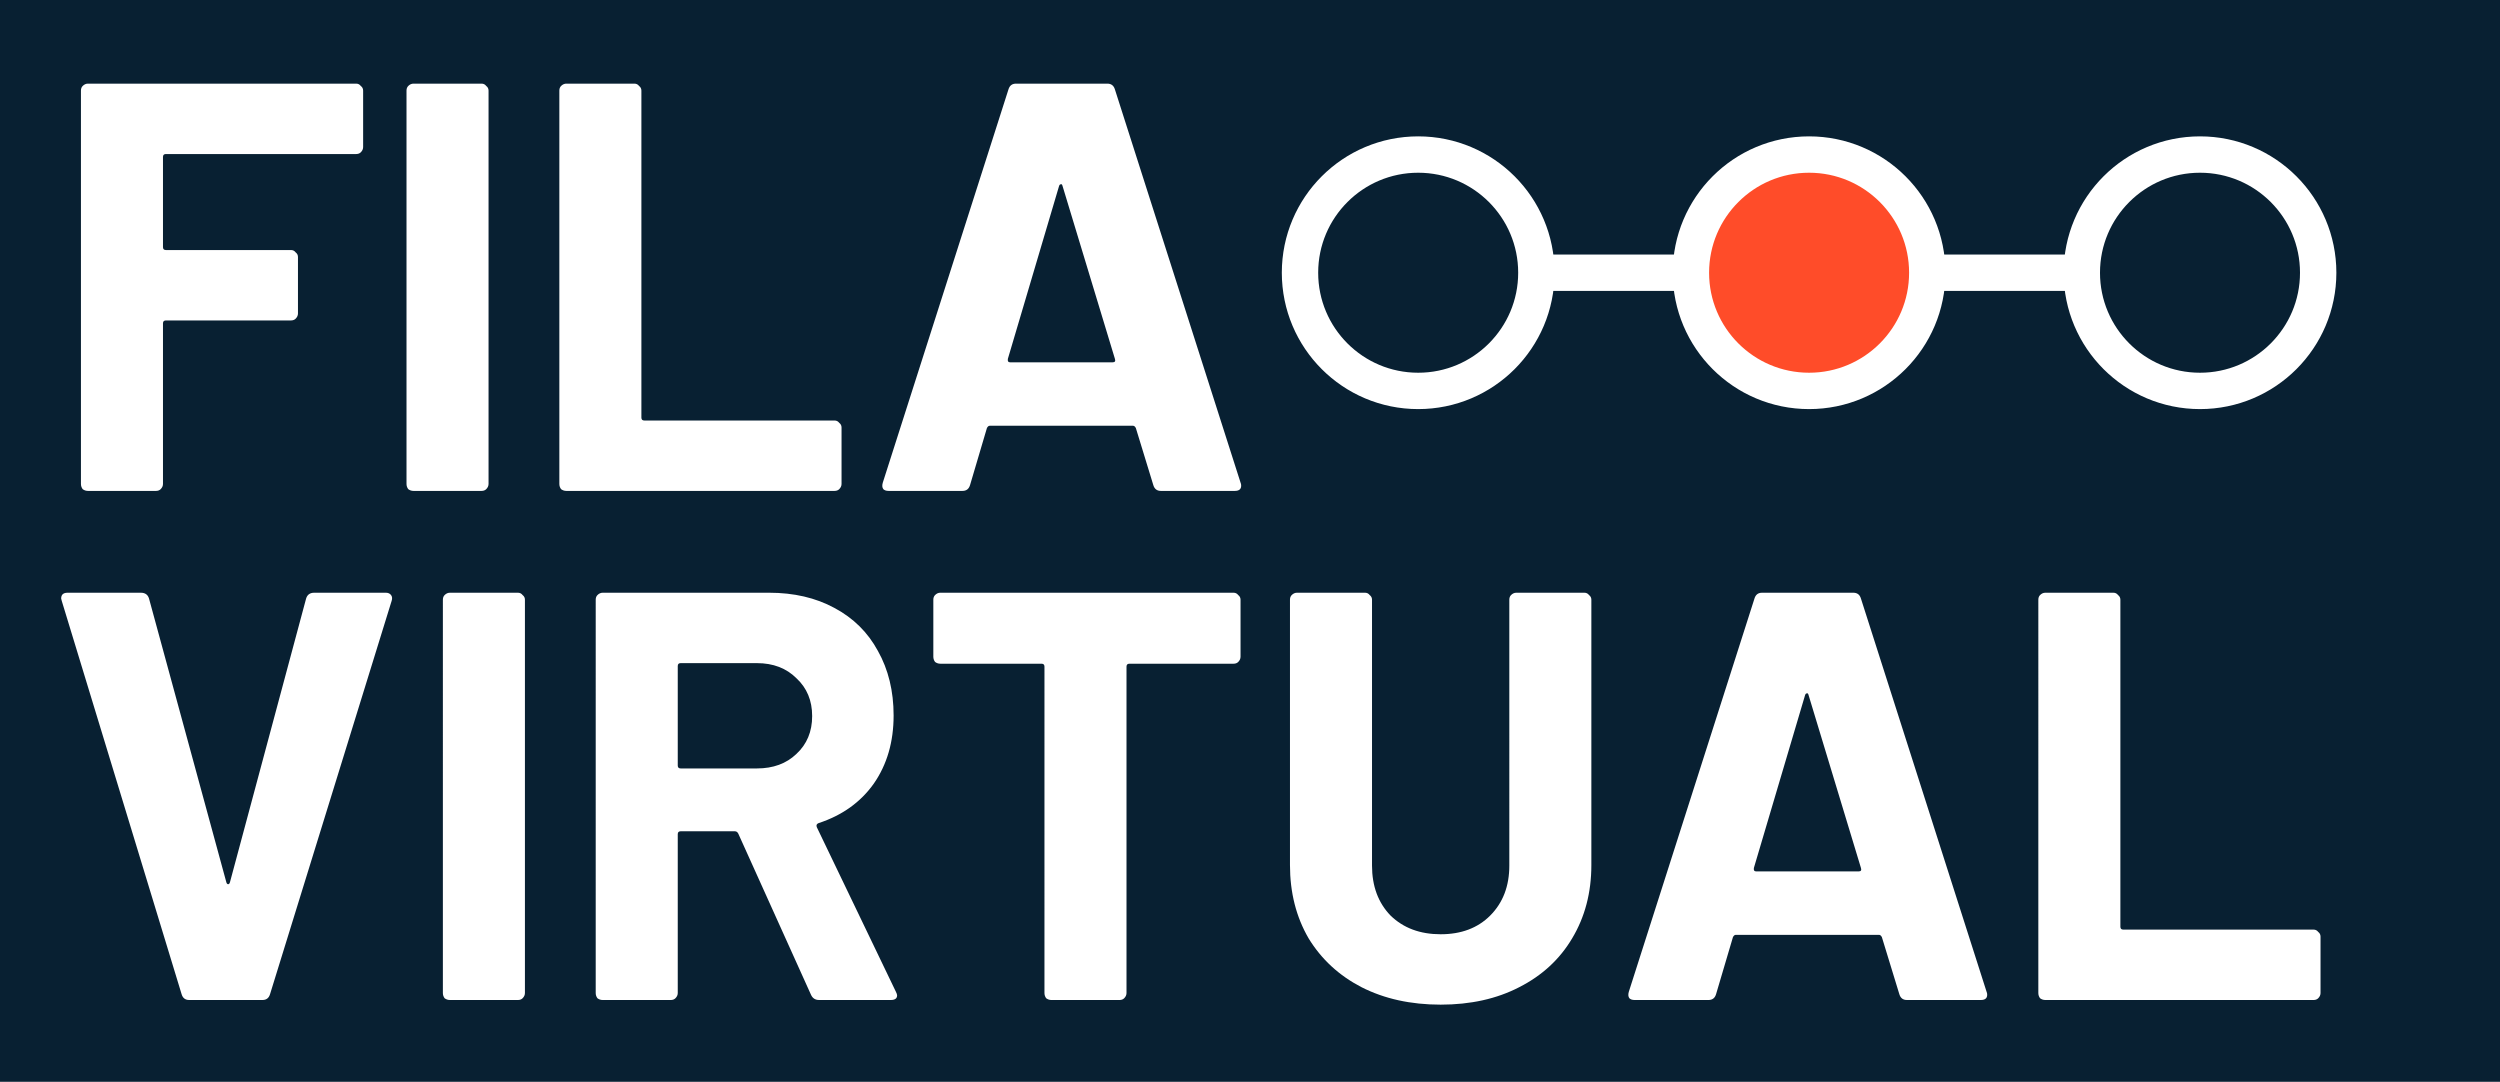 <?xml version="1.0" encoding="UTF-8" standalone="no"?>
<svg
   xmlns:dc="http://purl.org/dc/elements/1.1/"
   xmlns:cc="http://creativecommons.org/ns#"
   xmlns:rdf="http://www.w3.org/1999/02/22-rdf-syntax-ns#"
   xmlns:svg="http://www.w3.org/2000/svg"
   xmlns="http://www.w3.org/2000/svg"
   xmlns:sodipodi="http://sodipodi.sourceforge.net/DTD/sodipodi-0.dtd"
   xmlns:inkscape="http://www.inkscape.org/namespaces/inkscape"
   width="275"
   height="119"
   viewBox="0 0 275 119"
   version="1.1"
   id="svg18"
   sodipodi:docname="Group 17.svg"
   style="fill:none"
   inkscape:version="0.92.4 (unknown)">
  <defs
     id="defs22" />
  <sodipodi:namedview
     pagecolor="#ffffff"
     bordercolor="#666666"
     borderopacity="1"
     objecttolerance="10"
     gridtolerance="10"
     guidetolerance="10"
     inkscape:pageopacity="0"
     inkscape:pageshadow="2"
     inkscape:window-width="2560"
     inkscape:window-height="1376"
     id="namedview20"
     showgrid="false"
     inkscape:zoom="1.5236364"
     inkscape:cx="63.991647"
     inkscape:cy="20.687351"
     inkscape:window-x="0"
     inkscape:window-y="27"
     inkscape:window-maximized="1"
     inkscape:current-layer="svg18"
     fit-margin-top="0"
     fit-margin-left="0"
     fit-margin-right="0"
     fit-margin-bottom="0" />
  <rect
     width="275"
     height="119"
     id="rect2"
     x="0"
     y="0"
     style="fill:#082032" />
  <circle
     cx="156"
     cy="30"
     r="13"
     id="circle4"
     style="fill:#082032;stroke:#ffffff;stroke-width:4" />
  <circle
     cx="242"
     cy="30"
     r="13"
     id="circle6"
     style="fill:#082032;stroke:#ffffff;stroke-width:4" />
  <path
     d="m 39.944,16.176 c 0,0.213 -0.085,0.405 -0.256,0.576 -0.128,0.128 -0.299,0.192 -0.512,0.192 H 18.248 c -0.213,0 -0.32,0.107 -0.32,0.32 v 9.92 c 0,0.213 0.107,0.32 0.32,0.32 h 13.76 c 0.213,0 0.384,0.085 0.512,0.256 0.171,0.128 0.256,0.299 0.256,0.512 v 6.208 c 0,0.213 -0.085,0.405 -0.256,0.576 -0.128,0.128 -0.299,0.192 -0.512,0.192 h -13.76 c -0.213,0 -0.32,0.107 -0.32,0.32 v 17.664 c 0,0.213 -0.085,0.405 -0.256,0.576 C 17.544,53.936 17.373,54 17.16,54 H 9.672 C 9.459,54 9.267,53.936 9.096,53.808 8.968,53.637 8.904,53.445 8.904,53.232 V 9.968 C 8.904,9.755 8.968,9.584 9.096,9.456 9.267,9.285 9.459,9.2 9.672,9.2 h 29.504 c 0.213,0 0.384,0.085 0.512,0.256 0.171,0.128 0.256,0.299 0.256,0.512 z M 45.484,54 c -0.213,0 -0.405,-0.064 -0.576,-0.192 -0.128,-0.171 -0.192,-0.363 -0.192,-0.576 V 9.968 c 0,-0.213 0.064,-0.384 0.192,-0.512 C 45.079,9.285 45.271,9.2 45.484,9.2 h 7.488 c 0.213,0 0.384,0.085 0.512,0.256 0.171,0.128 0.256,0.299 0.256,0.512 v 43.264 c 0,0.213 -0.085,0.405 -0.256,0.576 C 53.356,53.936 53.186,54 52.972,54 Z m 16.812,0 c -0.213,0 -0.405,-0.064 -0.576,-0.192 -0.128,-0.171 -0.192,-0.363 -0.192,-0.576 V 9.968 c 0,-0.213 0.064,-0.384 0.192,-0.512 C 61.892,9.285 62.084,9.2 62.297,9.2 h 7.488 c 0.213,0 0.384,0.085 0.512,0.256 0.171,0.128 0.256,0.299 0.256,0.512 v 35.968 c 0,0.213 0.107,0.32 0.32,0.32 h 20.928 c 0.213,0 0.384,0.085 0.512,0.256 0.171,0.128 0.256,0.299 0.256,0.512 v 6.208 c 0,0.213 -0.085,0.405 -0.256,0.576 C 92.185,53.936 92.014,54 91.801,54 Z m 65.4,0 c -0.427,0 -0.704,-0.213 -0.832,-0.64 l -1.92,-6.272 c -0.086,-0.171 -0.192,-0.256 -0.32,-0.256 h -15.744 c -0.128,0 -0.235,0.085 -0.32,0.256 l -1.856,6.272 c -0.128,0.427 -0.406,0.64 -0.832,0.64 h -8.129 c -0.256,0 -0.448,-0.064 -0.576,-0.192 -0.128,-0.171 -0.149,-0.405 -0.064,-0.704 L 110.929,9.84 c 0.128,-0.427 0.405,-0.64 0.831,-0.64 h 10.049 c 0.426,0 0.704,0.213 0.832,0.64 l 13.824,43.264 c 0.042,0.085 0.064,0.192 0.064,0.32 0,0.384 -0.235,0.576 -0.704,0.576 z M 110.865,39.472 c -0.043,0.256 0.042,0.384 0.256,0.384 h 11.264 c 0.256,0 0.341,-0.128 0.256,-0.384 l -5.76,-19.008 c -0.043,-0.171 -0.107,-0.235 -0.192,-0.192 -0.086,0 -0.15,0.064 -0.192,0.192 z M 20.808,110 c -0.427,0 -0.704,-0.213 -0.832,-0.64 L 6.792,66.096 6.728,65.84 c 0,-0.427 0.235,-0.64 0.704,-0.64 h 8.064 c 0.469,0 0.768,0.213 0.896,0.64 l 8.512,31.232 c 0.043,0.128 0.107,0.192 0.192,0.192 0.085,0 0.149,-0.064 0.192,-0.192 L 33.672,65.84 C 33.8,65.413 34.099,65.2 34.568,65.2 h 7.872 c 0.256,0 0.448,0.085 0.576,0.256 0.128,0.171 0.149,0.384 0.064,0.64 L 29.704,109.36 c -0.128,0.427 -0.405,0.64 -0.832,0.64 z m 28.677,0 c -0.213,0 -0.405,-0.064 -0.576,-0.192 -0.128,-0.171 -0.192,-0.363 -0.192,-0.576 V 65.968 c 0,-0.213 0.064,-0.384 0.192,-0.512 0.171,-0.171 0.363,-0.256 0.576,-0.256 h 7.488 c 0.213,0 0.384,0.085 0.512,0.256 0.171,0.128 0.256,0.299 0.256,0.512 v 43.264 c 0,0.213 -0.085,0.405 -0.256,0.576 -0.128,0.128 -0.299,0.192 -0.512,0.192 z m 40.62,0 c -0.427,0 -0.725,-0.192 -0.896,-0.576 l -8,-17.728 C 81.124,91.525 80.996,91.44 80.825,91.44 h -5.952 c -0.213,0 -0.32,0.107 -0.32,0.32 v 17.472 c 0,0.213 -0.085,0.405 -0.256,0.576 -0.128,0.128 -0.299,0.192 -0.512,0.192 h -7.488 c -0.213,0 -0.405,-0.064 -0.576,-0.192 -0.128,-0.171 -0.192,-0.363 -0.192,-0.576 V 65.968 c 0,-0.213 0.064,-0.384 0.192,-0.512 0.171,-0.171 0.363,-0.256 0.576,-0.256 h 18.304 c 2.731,0 5.12,0.555 7.168,1.664 2.091,1.109 3.691,2.688 4.8,4.736 1.152,2.048 1.728,4.416 1.728,7.104 0,2.901 -0.725,5.397 -2.176,7.488 -1.451,2.048 -3.477,3.499 -6.08,4.352 -0.213,0.085 -0.277,0.235 -0.192,0.448 l 8.704,18.112 c 0.085,0.171 0.128,0.299 0.128,0.384 0,0.341 -0.235,0.512 -0.704,0.512 z M 74.873,72.944 c -0.213,0 -0.32,0.107 -0.32,0.32 v 10.944 c 0,0.213 0.107,0.32 0.32,0.32 h 8.384 c 1.792,0 3.243,-0.533 4.352,-1.6 1.152,-1.067 1.728,-2.453 1.728,-4.16 0,-1.707 -0.576,-3.093 -1.728,-4.16 -1.109,-1.109 -2.56,-1.664 -4.352,-1.664 z M 135.691,65.2 c 0.213,0 0.384,0.085 0.512,0.256 0.171,0.128 0.256,0.299 0.256,0.512 v 6.272 c 0,0.213 -0.085,0.405 -0.256,0.576 -0.128,0.128 -0.299,0.192 -0.512,0.192 h -11.456 c -0.213,0 -0.32,0.107 -0.32,0.32 v 35.904 c 0,0.213 -0.085,0.405 -0.256,0.576 -0.128,0.128 -0.299,0.192 -0.512,0.192 h -7.488 c -0.213,0 -0.405,-0.064 -0.576,-0.192 -0.128,-0.171 -0.192,-0.363 -0.192,-0.576 V 73.328 c 0,-0.213 -0.107,-0.32 -0.32,-0.32 h -11.136 c -0.213,0 -0.405,-0.064 -0.576,-0.192 -0.128,-0.171 -0.192,-0.363 -0.192,-0.576 v -6.272 c 0,-0.213 0.064,-0.384 0.192,-0.512 0.171,-0.171 0.363,-0.256 0.576,-0.256 z m 22.782,45.312 c -3.286,0 -6.187,-0.64 -8.704,-1.92 -2.475,-1.28 -4.416,-3.072 -5.824,-5.376 -1.366,-2.347 -2.048,-5.035 -2.048,-8.064 V 65.968 c 0,-0.213 0.064,-0.384 0.192,-0.512 0.17,-0.171 0.362,-0.256 0.576,-0.256 h 7.488 c 0.213,0 0.384,0.085 0.512,0.256 0.17,0.128 0.256,0.299 0.256,0.512 v 29.248 c 0,2.261 0.682,4.096 2.048,5.504 1.408,1.365 3.242,2.048 5.504,2.048 2.261,0 4.074,-0.683 5.44,-2.048 1.408,-1.408 2.112,-3.243 2.112,-5.504 V 65.968 c 0,-0.213 0.064,-0.384 0.192,-0.512 0.17,-0.171 0.362,-0.256 0.576,-0.256 h 7.488 c 0.213,0 0.384,0.085 0.512,0.256 0.17,0.128 0.256,0.299 0.256,0.512 v 29.184 c 0,3.029 -0.704,5.717 -2.112,8.064 -1.366,2.304 -3.307,4.096 -5.824,5.376 -2.475,1.28 -5.355,1.92 -8.64,1.92 z M 209.759,110 c -0.427,0 -0.704,-0.213 -0.832,-0.64 l -1.92,-6.272 c -0.085,-0.171 -0.192,-0.256 -0.32,-0.256 h -15.744 c -0.128,0 -0.235,0.085 -0.32,0.256 l -1.856,6.272 c -0.128,0.427 -0.405,0.64 -0.832,0.64 h -8.128 c -0.256,0 -0.448,-0.064 -0.576,-0.192 -0.128,-0.171 -0.149,-0.405 -0.064,-0.704 L 192.991,65.84 c 0.128,-0.427 0.405,-0.64 0.832,-0.64 h 10.048 c 0.427,0 0.704,0.213 0.832,0.64 l 13.824,43.264 c 0.043,0.085 0.064,0.192 0.064,0.32 0,0.384 -0.235,0.576 -0.704,0.576 z M 192.927,95.472 c -0.043,0.256 0.043,0.384 0.256,0.384 h 11.264 c 0.256,0 0.341,-0.128 0.256,-0.384 l -5.76,-19.008 c -0.043,-0.171 -0.107,-0.235 -0.192,-0.192 -0.085,0 -0.149,0.064 -0.192,0.192 z M 224.985,110 c -0.214,0 -0.406,-0.064 -0.576,-0.192 -0.128,-0.171 -0.192,-0.363 -0.192,-0.576 V 65.968 c 0,-0.213 0.064,-0.384 0.192,-0.512 0.17,-0.171 0.362,-0.256 0.576,-0.256 h 7.488 c 0.213,0 0.384,0.085 0.512,0.256 0.17,0.128 0.256,0.299 0.256,0.512 v 35.968 c 0,0.213 0.106,0.32 0.32,0.32 h 20.928 c 0.213,0 0.384,0.085 0.512,0.256 0.17,0.128 0.256,0.299 0.256,0.512 v 6.208 c 0,0.213 -0.086,0.405 -0.256,0.576 -0.128,0.128 -0.299,0.192 -0.512,0.192 z"
     id="path8"
     inkscape:connector-curvature="0"
     style="fill:#082032" />
  <path
     d="m 39.944,16.176 c 0,0.213 -0.085,0.405 -0.256,0.576 -0.128,0.128 -0.299,0.192 -0.512,0.192 H 18.248 c -0.213,0 -0.32,0.107 -0.32,0.32 v 9.92 c 0,0.213 0.107,0.32 0.32,0.32 h 13.76 c 0.213,0 0.384,0.085 0.512,0.256 0.171,0.128 0.256,0.299 0.256,0.512 v 6.208 c 0,0.213 -0.085,0.405 -0.256,0.576 -0.128,0.128 -0.299,0.192 -0.512,0.192 h -13.76 c -0.213,0 -0.32,0.107 -0.32,0.32 v 17.664 c 0,0.213 -0.085,0.405 -0.256,0.576 C 17.544,53.936 17.373,54 17.16,54 H 9.672 C 9.459,54 9.267,53.936 9.096,53.808 8.968,53.637 8.904,53.445 8.904,53.232 V 9.968 C 8.904,9.755 8.968,9.584 9.096,9.456 9.267,9.285 9.459,9.2 9.672,9.2 h 29.504 c 0.213,0 0.384,0.085 0.512,0.256 0.171,0.128 0.256,0.299 0.256,0.512 z M 45.484,54 c -0.213,0 -0.405,-0.064 -0.576,-0.192 -0.128,-0.171 -0.192,-0.363 -0.192,-0.576 V 9.968 c 0,-0.213 0.064,-0.384 0.192,-0.512 C 45.079,9.285 45.271,9.2 45.484,9.2 h 7.488 c 0.213,0 0.384,0.085 0.512,0.256 0.171,0.128 0.256,0.299 0.256,0.512 v 43.264 c 0,0.213 -0.085,0.405 -0.256,0.576 C 53.356,53.936 53.186,54 52.972,54 Z m 16.812,0 c -0.213,0 -0.405,-0.064 -0.576,-0.192 -0.128,-0.171 -0.192,-0.363 -0.192,-0.576 V 9.968 c 0,-0.213 0.064,-0.384 0.192,-0.512 C 61.892,9.285 62.084,9.2 62.297,9.2 h 7.488 c 0.213,0 0.384,0.085 0.512,0.256 0.171,0.128 0.256,0.299 0.256,0.512 v 35.968 c 0,0.213 0.107,0.32 0.32,0.32 h 20.928 c 0.213,0 0.384,0.085 0.512,0.256 0.171,0.128 0.256,0.299 0.256,0.512 v 6.208 c 0,0.213 -0.085,0.405 -0.256,0.576 C 92.185,53.936 92.014,54 91.801,54 Z m 65.4,0 c -0.427,0 -0.704,-0.213 -0.832,-0.64 l -1.92,-6.272 c -0.086,-0.171 -0.192,-0.256 -0.32,-0.256 h -15.744 c -0.128,0 -0.235,0.085 -0.32,0.256 l -1.856,6.272 c -0.128,0.427 -0.406,0.64 -0.832,0.64 h -8.129 c -0.256,0 -0.448,-0.064 -0.576,-0.192 -0.128,-0.171 -0.149,-0.405 -0.064,-0.704 L 110.929,9.84 c 0.128,-0.427 0.405,-0.64 0.831,-0.64 h 10.049 c 0.426,0 0.704,0.213 0.832,0.64 l 13.824,43.264 c 0.042,0.085 0.064,0.192 0.064,0.32 0,0.384 -0.235,0.576 -0.704,0.576 z M 110.865,39.472 c -0.043,0.256 0.042,0.384 0.256,0.384 h 11.264 c 0.256,0 0.341,-0.128 0.256,-0.384 l -5.76,-19.008 c -0.043,-0.171 -0.107,-0.235 -0.192,-0.192 -0.086,0 -0.15,0.064 -0.192,0.192 z M 20.808,110 c -0.427,0 -0.704,-0.213 -0.832,-0.64 L 6.792,66.096 6.728,65.84 c 0,-0.427 0.235,-0.64 0.704,-0.64 h 8.064 c 0.469,0 0.768,0.213 0.896,0.64 l 8.512,31.232 c 0.043,0.128 0.107,0.192 0.192,0.192 0.085,0 0.149,-0.064 0.192,-0.192 L 33.672,65.84 C 33.8,65.413 34.099,65.2 34.568,65.2 h 7.872 c 0.256,0 0.448,0.085 0.576,0.256 0.128,0.171 0.149,0.384 0.064,0.64 L 29.704,109.36 c -0.128,0.427 -0.405,0.64 -0.832,0.64 z m 28.677,0 c -0.213,0 -0.405,-0.064 -0.576,-0.192 -0.128,-0.171 -0.192,-0.363 -0.192,-0.576 V 65.968 c 0,-0.213 0.064,-0.384 0.192,-0.512 0.171,-0.171 0.363,-0.256 0.576,-0.256 h 7.488 c 0.213,0 0.384,0.085 0.512,0.256 0.171,0.128 0.256,0.299 0.256,0.512 v 43.264 c 0,0.213 -0.085,0.405 -0.256,0.576 -0.128,0.128 -0.299,0.192 -0.512,0.192 z m 40.62,0 c -0.427,0 -0.725,-0.192 -0.896,-0.576 l -8,-17.728 C 81.124,91.525 80.996,91.44 80.825,91.44 h -5.952 c -0.213,0 -0.32,0.107 -0.32,0.32 v 17.472 c 0,0.213 -0.085,0.405 -0.256,0.576 -0.128,0.128 -0.299,0.192 -0.512,0.192 h -7.488 c -0.213,0 -0.405,-0.064 -0.576,-0.192 -0.128,-0.171 -0.192,-0.363 -0.192,-0.576 V 65.968 c 0,-0.213 0.064,-0.384 0.192,-0.512 0.171,-0.171 0.363,-0.256 0.576,-0.256 h 18.304 c 2.731,0 5.12,0.555 7.168,1.664 2.091,1.109 3.691,2.688 4.8,4.736 1.152,2.048 1.728,4.416 1.728,7.104 0,2.901 -0.725,5.397 -2.176,7.488 -1.451,2.048 -3.477,3.499 -6.08,4.352 -0.213,0.085 -0.277,0.235 -0.192,0.448 l 8.704,18.112 c 0.085,0.171 0.128,0.299 0.128,0.384 0,0.341 -0.235,0.512 -0.704,0.512 z M 74.873,72.944 c -0.213,0 -0.32,0.107 -0.32,0.32 v 10.944 c 0,0.213 0.107,0.32 0.32,0.32 h 8.384 c 1.792,0 3.243,-0.533 4.352,-1.6 1.152,-1.067 1.728,-2.453 1.728,-4.16 0,-1.707 -0.576,-3.093 -1.728,-4.16 -1.109,-1.109 -2.56,-1.664 -4.352,-1.664 z M 135.691,65.2 c 0.213,0 0.384,0.085 0.512,0.256 0.171,0.128 0.256,0.299 0.256,0.512 v 6.272 c 0,0.213 -0.085,0.405 -0.256,0.576 -0.128,0.128 -0.299,0.192 -0.512,0.192 h -11.456 c -0.213,0 -0.32,0.107 -0.32,0.32 v 35.904 c 0,0.213 -0.085,0.405 -0.256,0.576 -0.128,0.128 -0.299,0.192 -0.512,0.192 h -7.488 c -0.213,0 -0.405,-0.064 -0.576,-0.192 -0.128,-0.171 -0.192,-0.363 -0.192,-0.576 V 73.328 c 0,-0.213 -0.107,-0.32 -0.32,-0.32 h -11.136 c -0.213,0 -0.405,-0.064 -0.576,-0.192 -0.128,-0.171 -0.192,-0.363 -0.192,-0.576 v -6.272 c 0,-0.213 0.064,-0.384 0.192,-0.512 0.171,-0.171 0.363,-0.256 0.576,-0.256 z m 22.782,45.312 c -3.286,0 -6.187,-0.64 -8.704,-1.92 -2.475,-1.28 -4.416,-3.072 -5.824,-5.376 -1.366,-2.347 -2.048,-5.035 -2.048,-8.064 V 65.968 c 0,-0.213 0.064,-0.384 0.192,-0.512 0.17,-0.171 0.362,-0.256 0.576,-0.256 h 7.488 c 0.213,0 0.384,0.085 0.512,0.256 0.17,0.128 0.256,0.299 0.256,0.512 v 29.248 c 0,2.261 0.682,4.096 2.048,5.504 1.408,1.365 3.242,2.048 5.504,2.048 2.261,0 4.074,-0.683 5.44,-2.048 1.408,-1.408 2.112,-3.243 2.112,-5.504 V 65.968 c 0,-0.213 0.064,-0.384 0.192,-0.512 0.17,-0.171 0.362,-0.256 0.576,-0.256 h 7.488 c 0.213,0 0.384,0.085 0.512,0.256 0.17,0.128 0.256,0.299 0.256,0.512 v 29.184 c 0,3.029 -0.704,5.717 -2.112,8.064 -1.366,2.304 -3.307,4.096 -5.824,5.376 -2.475,1.28 -5.355,1.92 -8.64,1.92 z M 209.759,110 c -0.427,0 -0.704,-0.213 -0.832,-0.64 l -1.92,-6.272 c -0.085,-0.171 -0.192,-0.256 -0.32,-0.256 h -15.744 c -0.128,0 -0.235,0.085 -0.32,0.256 l -1.856,6.272 c -0.128,0.427 -0.405,0.64 -0.832,0.64 h -8.128 c -0.256,0 -0.448,-0.064 -0.576,-0.192 -0.128,-0.171 -0.149,-0.405 -0.064,-0.704 L 192.991,65.84 c 0.128,-0.427 0.405,-0.64 0.832,-0.64 h 10.048 c 0.427,0 0.704,0.213 0.832,0.64 l 13.824,43.264 c 0.043,0.085 0.064,0.192 0.064,0.32 0,0.384 -0.235,0.576 -0.704,0.576 z M 192.927,95.472 c -0.043,0.256 0.043,0.384 0.256,0.384 h 11.264 c 0.256,0 0.341,-0.128 0.256,-0.384 l -5.76,-19.008 c -0.043,-0.171 -0.107,-0.235 -0.192,-0.192 -0.085,0 -0.149,0.064 -0.192,0.192 z M 224.985,110 c -0.214,0 -0.406,-0.064 -0.576,-0.192 -0.128,-0.171 -0.192,-0.363 -0.192,-0.576 V 65.968 c 0,-0.213 0.064,-0.384 0.192,-0.512 0.17,-0.171 0.362,-0.256 0.576,-0.256 h 7.488 c 0.213,0 0.384,0.085 0.512,0.256 0.17,0.128 0.256,0.299 0.256,0.512 v 35.968 c 0,0.213 0.106,0.32 0.32,0.32 h 20.928 c 0.213,0 0.384,0.085 0.512,0.256 0.17,0.128 0.256,0.299 0.256,0.512 v 6.208 c 0,0.213 -0.086,0.405 -0.256,0.576 -0.128,0.128 -0.299,0.192 -0.512,0.192 z"
     id="path10"
     inkscape:connector-curvature="0"
     style="fill:#ffffff" />
  <circle
     cx="199"
     cy="30"
     r="13"
     id="circle12"
     style="fill:#ff4c29;stroke:#ffffff;stroke-width:4" />
  <rect
     x="170.5"
     y="28.5"
     width="14"
     height="3"
     id="rect14"
     style="fill:#ffffff;stroke:#ffffff" />
  <rect
     x="213.5"
     y="28.5"
     width="14"
     height="3"
     id="rect16"
     style="fill:#ffffff;stroke:#ffffff" />
</svg>
